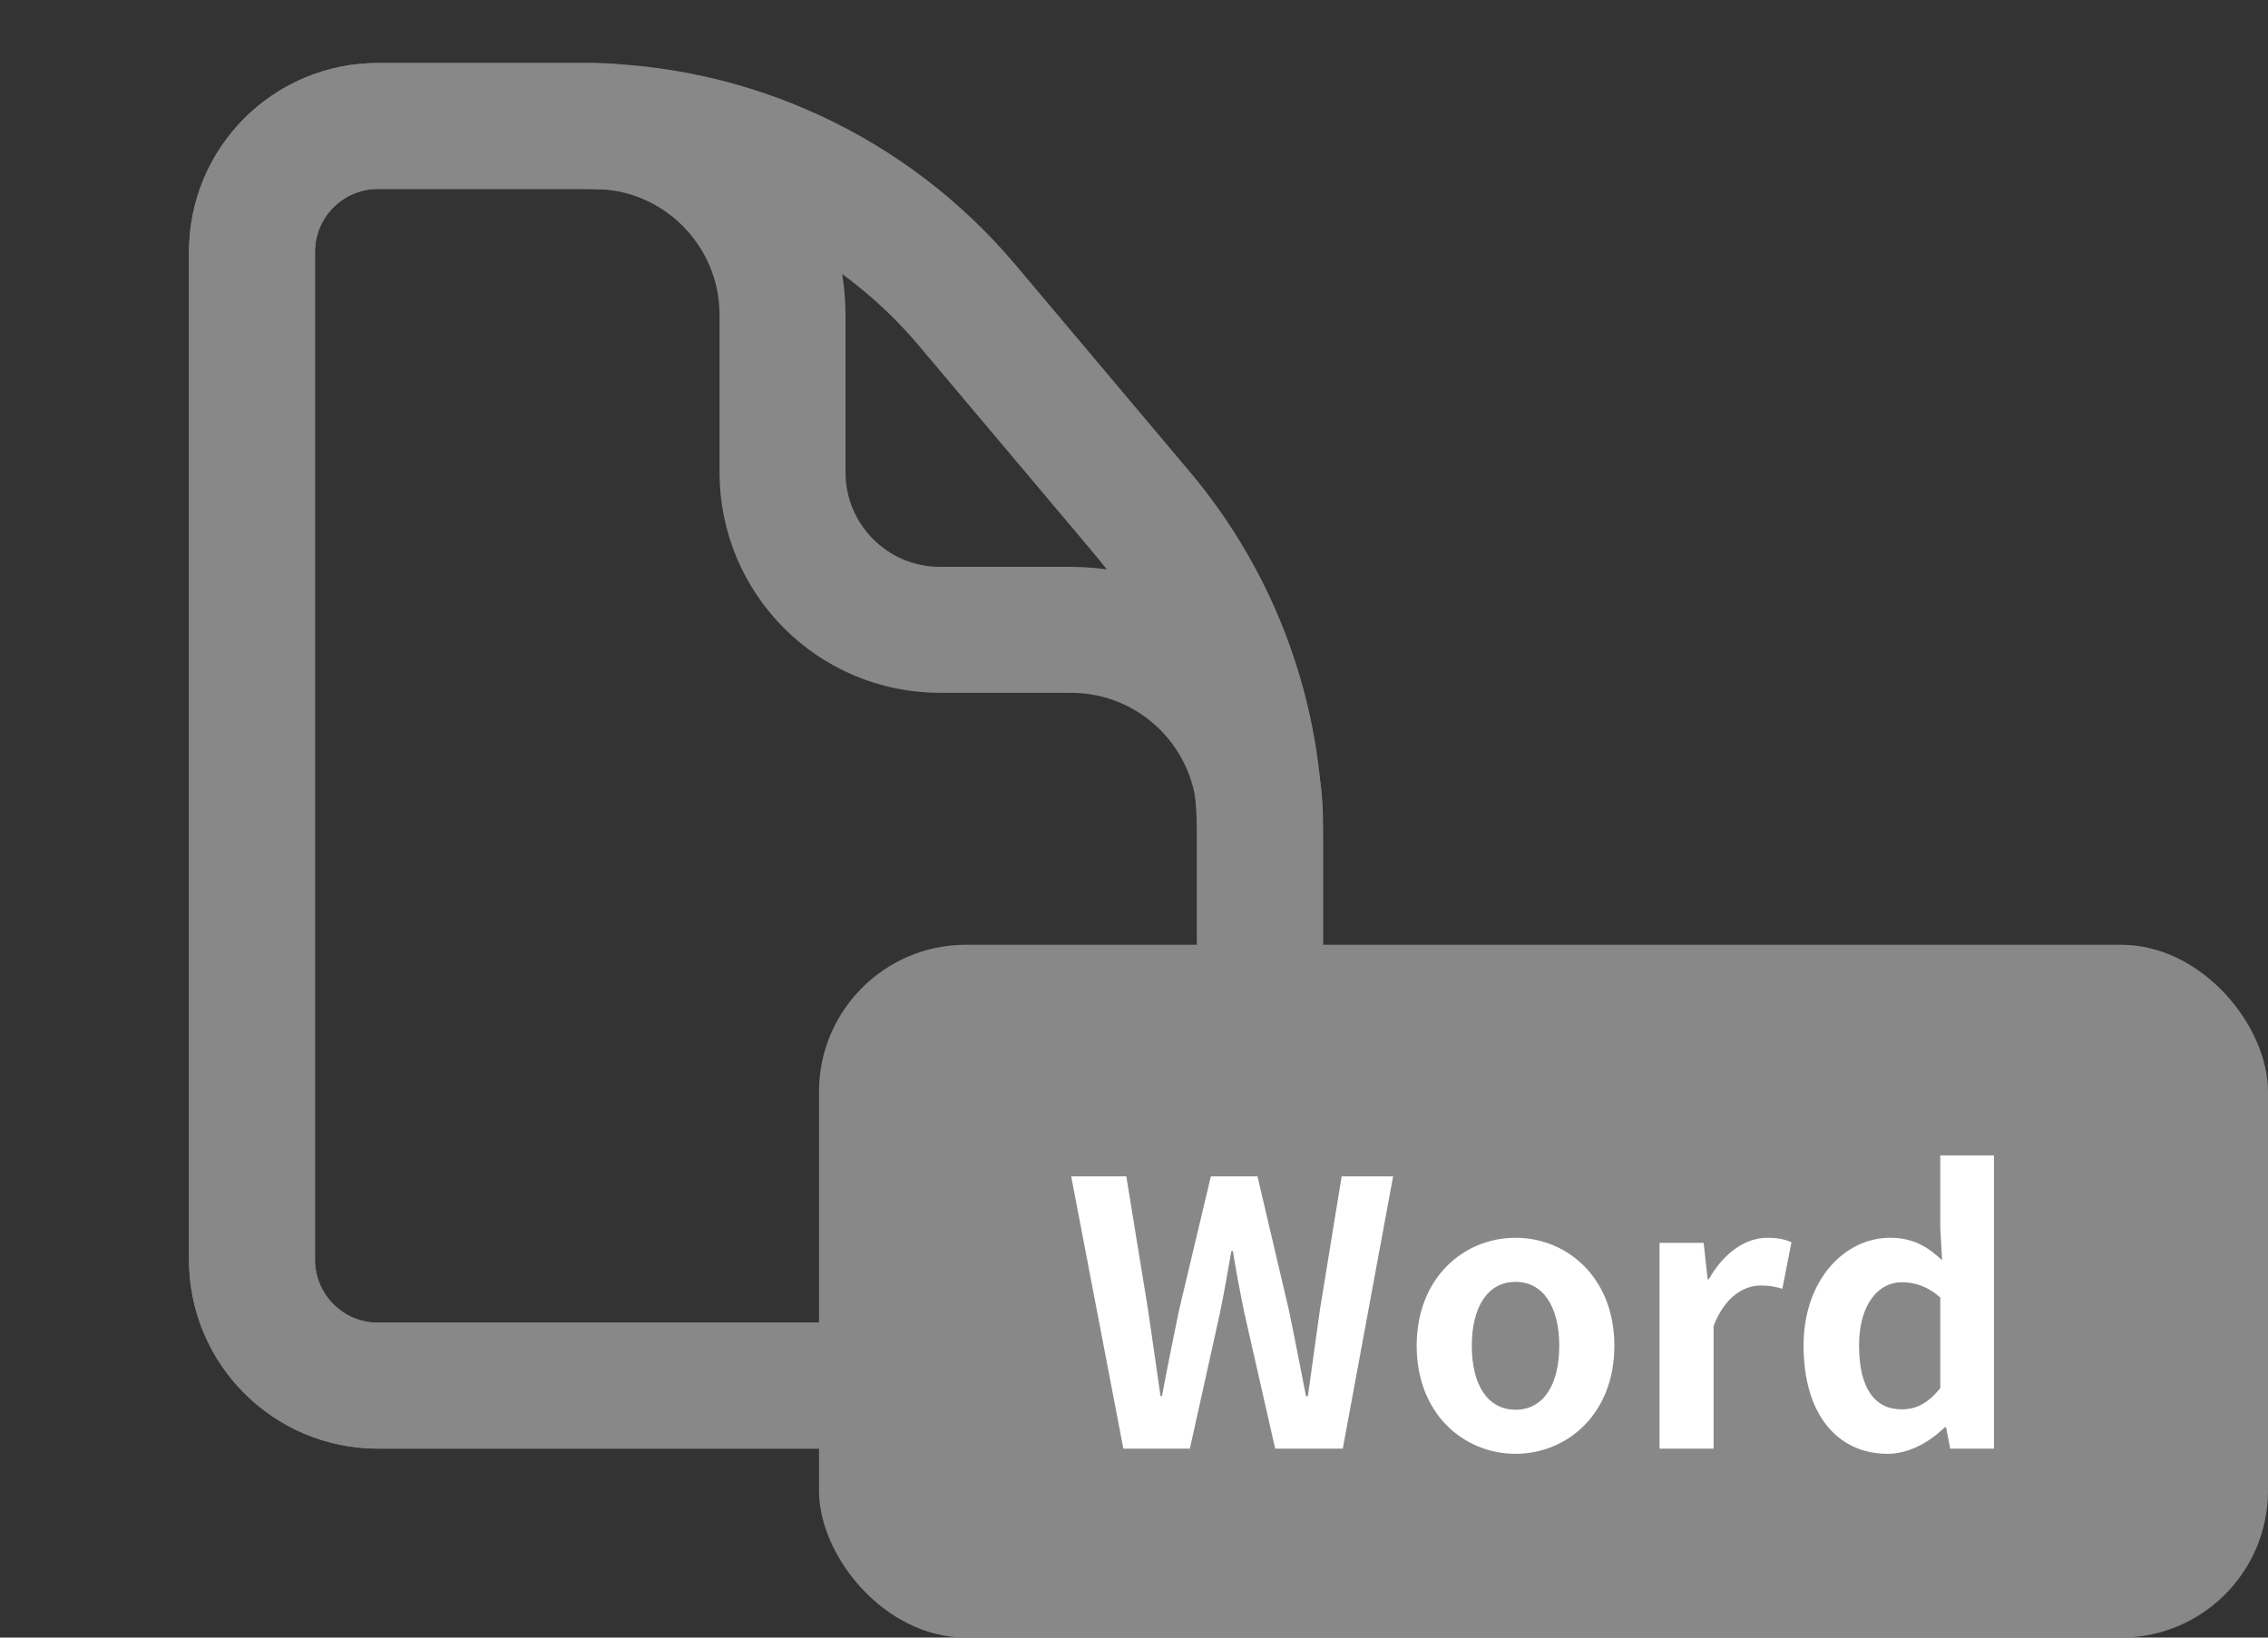 <svg width="36" height="26" viewBox="0 0 36 26" fill="none" xmlns="http://www.w3.org/2000/svg">
<rect x="0" y="0" width="36" height="26" fill="#333333" stroke="none"/>
<path d="M4 4C4 2.895 4.895 2 6 2H9.421C11.078 2 12.421 3.343 12.421 5V7.5C12.421 8.881 13.54 10 14.921 10H17C18.657 10 20 11.343 20 13V20C20 21.105 19.105 22 18 22H6C4.895 22 4 21.105 4 20V4Z" stroke="#888888" stroke-width="2"/>
<path d="M4 4C4 2.895 4.895 2 6 2H9.234C11.594 2 13.833 3.042 15.353 4.847L18.119 8.132C19.334 9.574 20 11.399 20 13.285V20C20 21.105 19.105 22 18 22H6C4.895 22 4 21.105 4 20V4Z" stroke="#888888" stroke-width="2"/>
<rect x="13" y="15" width="23" height="11" rx="2.333" fill="#888888"/>
<path d="M17.831 23H18.887L19.36 20.865C19.43 20.527 19.488 20.194 19.546 19.862H19.57C19.622 20.194 19.686 20.527 19.756 20.865L20.241 23H21.314L22.113 18.677H21.296L20.952 20.789C20.888 21.238 20.824 21.699 20.76 22.166H20.73C20.637 21.699 20.55 21.233 20.456 20.789L19.96 18.677H19.22L18.718 20.789C18.625 21.238 18.531 21.699 18.444 22.166H18.421C18.356 21.699 18.286 21.244 18.222 20.789L17.878 18.677H17.003L17.831 23ZM24.056 23.082C24.872 23.082 25.625 22.452 25.625 21.367C25.625 20.282 24.872 19.652 24.056 19.652C23.239 19.652 22.487 20.282 22.487 21.367C22.487 22.452 23.239 23.082 24.056 23.082ZM24.056 22.382C23.612 22.382 23.362 21.985 23.362 21.367C23.362 20.754 23.612 20.352 24.056 20.352C24.499 20.352 24.75 20.754 24.75 21.367C24.75 21.985 24.499 22.382 24.056 22.382ZM26.342 23H27.2V21.052C27.381 20.579 27.69 20.41 27.946 20.41C28.081 20.41 28.174 20.427 28.291 20.462L28.436 19.722C28.337 19.681 28.232 19.652 28.051 19.652C27.713 19.652 27.363 19.885 27.124 20.311H27.106L27.042 19.733H26.342V23ZM29.964 23.082C30.302 23.082 30.629 22.895 30.868 22.662H30.891L30.955 23H31.65V18.345H30.798V19.494L30.827 20.008C30.594 19.792 30.366 19.652 29.999 19.652C29.293 19.652 28.628 20.305 28.628 21.367C28.628 22.44 29.153 23.082 29.964 23.082ZM30.185 22.376C29.754 22.376 29.509 22.038 29.509 21.361C29.509 20.707 29.818 20.358 30.185 20.358C30.39 20.358 30.6 20.422 30.798 20.602V22.038C30.605 22.282 30.413 22.376 30.185 22.376Z" fill="white"/>
</svg>
